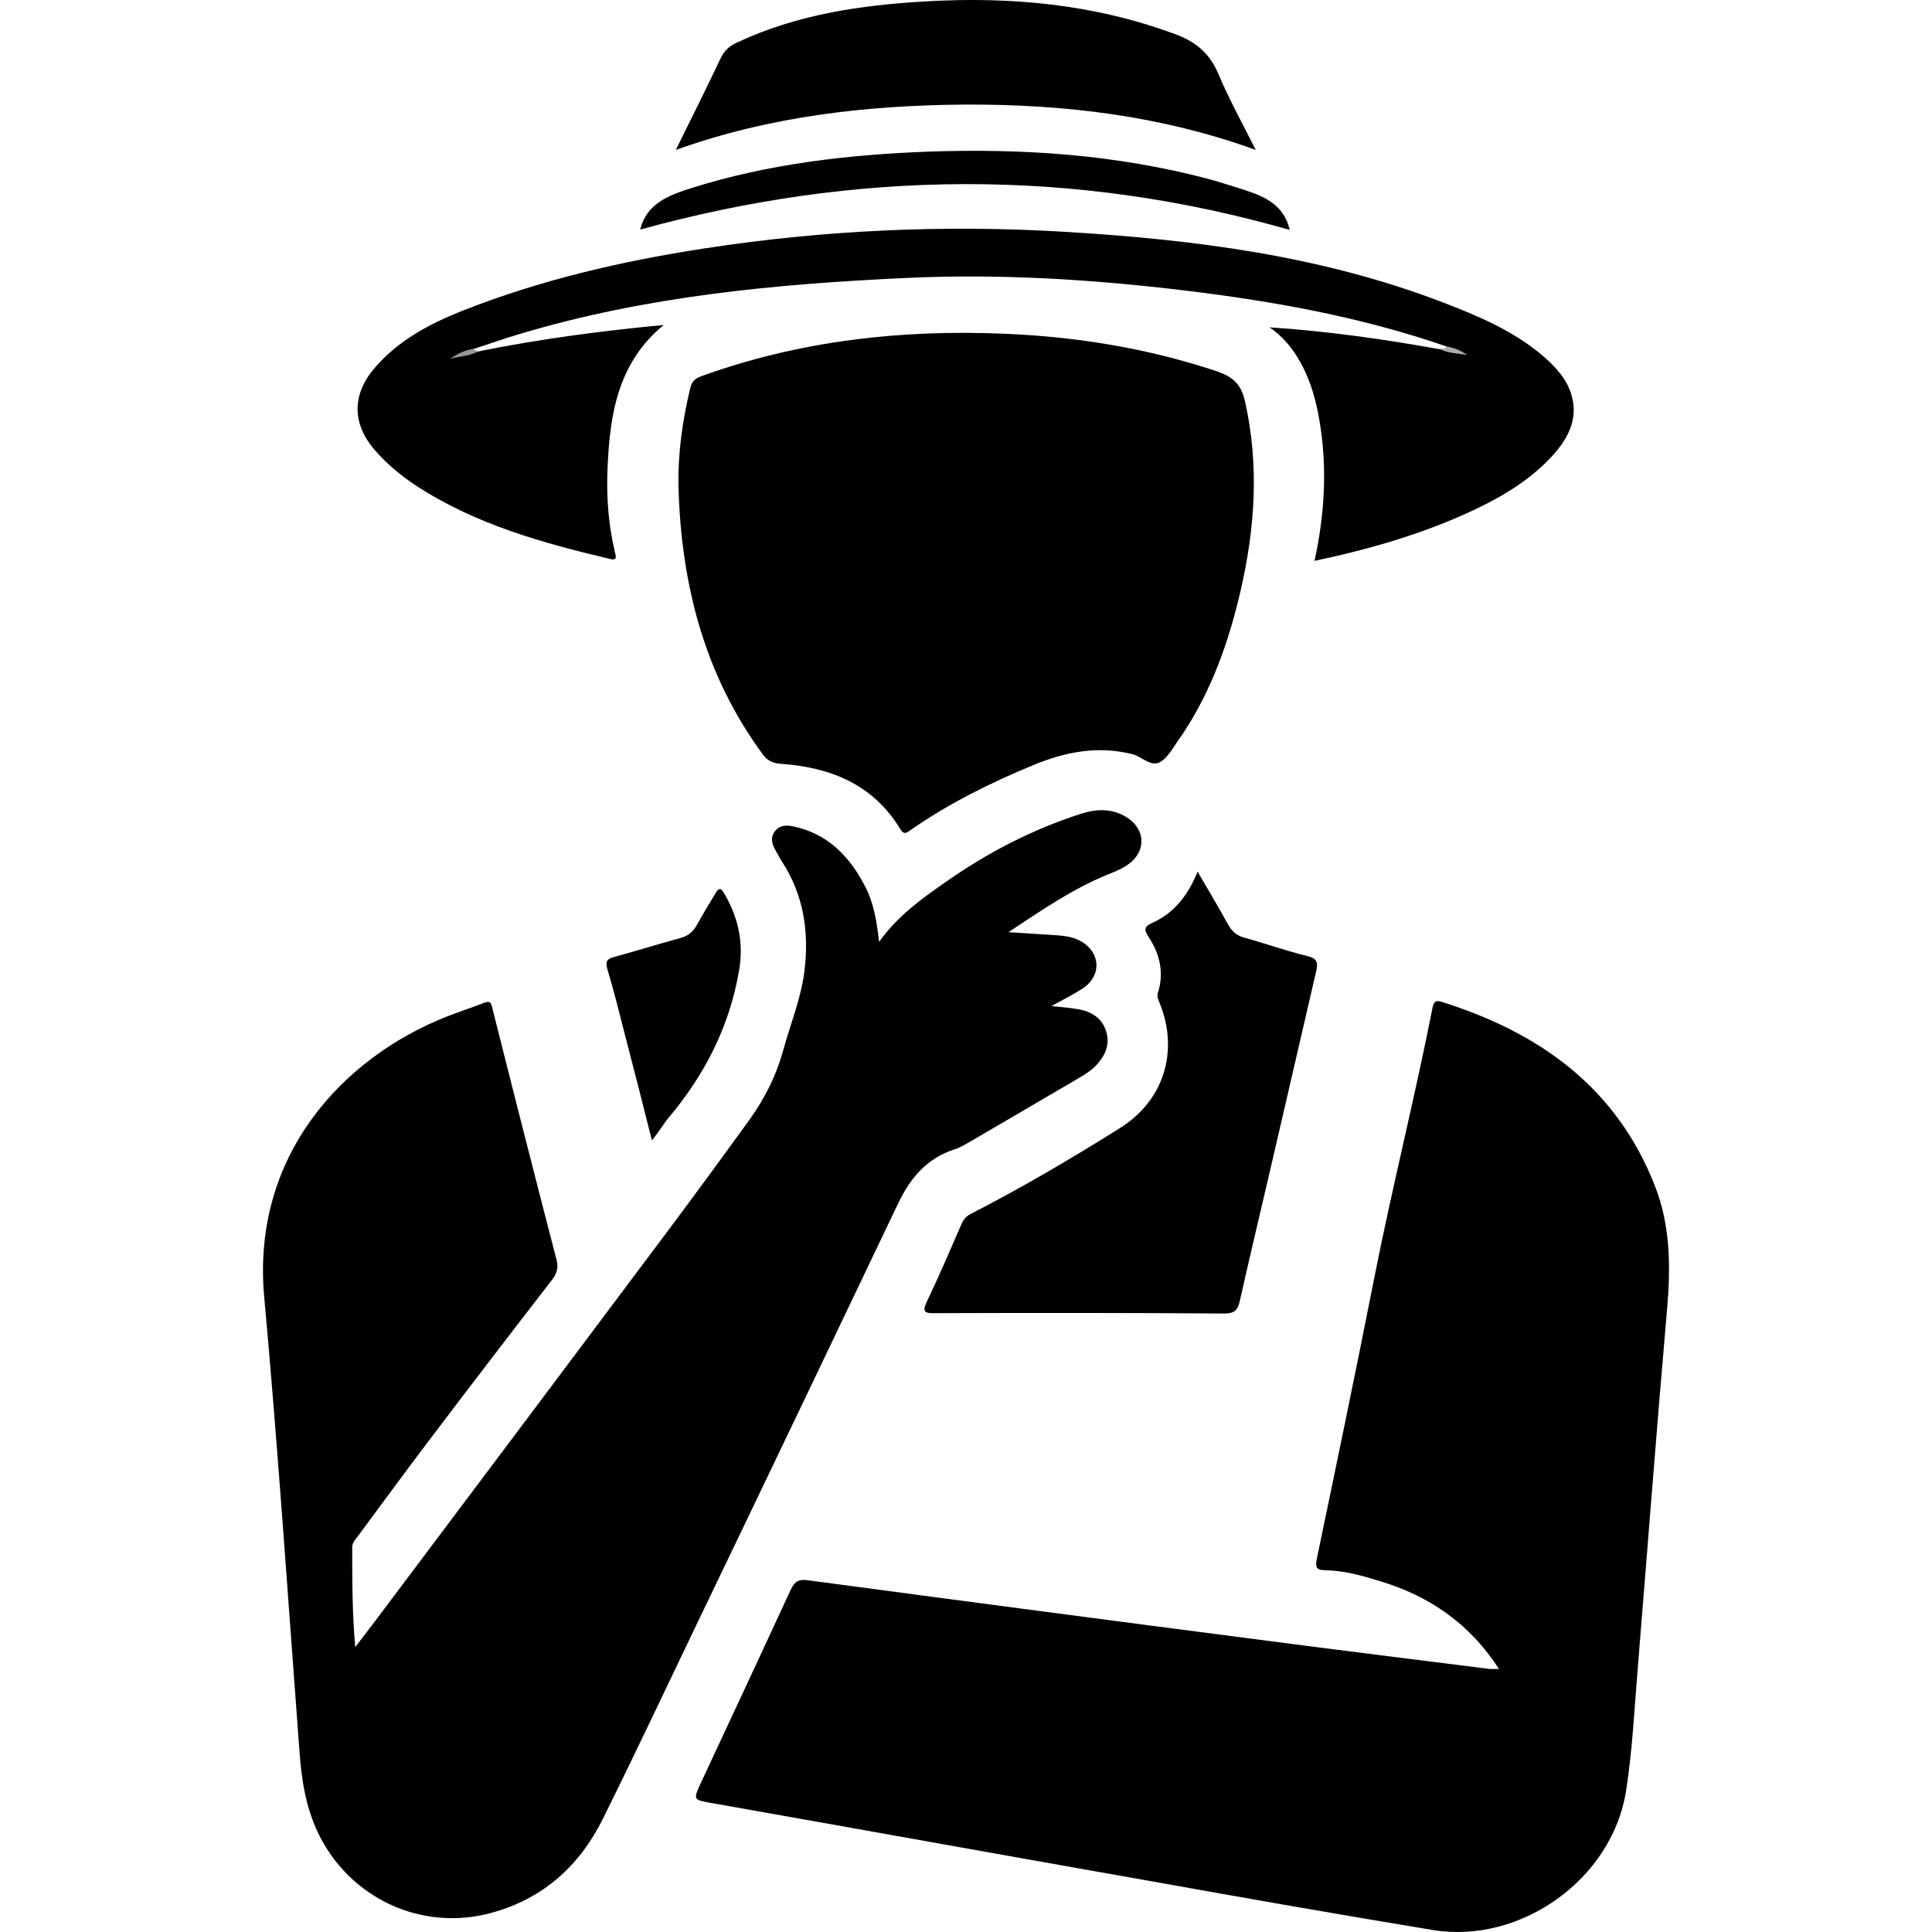 <svg xmlns="http://www.w3.org/2000/svg" xml:space="preserve" viewBox="0 0 512 512">
  <path d="M232.963 249.611c4.986-6.945 11.13-11.309 17.363-15.672 11.13-7.836 23.062-14.069 36.063-18.254 3.829-1.247 7.658-1.514 11.398.445 6.055 3.206 6.322 9.884.445 13.446-1.514.979-3.295 1.603-4.986 2.315-9.082 3.74-17.096 9.261-26.001 15.137 4.274.267 7.658.534 11.13.712 2.582.178 5.165.267 7.569 1.425 5.788 2.938 6.233 9.439.801 12.911-2.404 1.514-4.986 2.849-8.103 4.541 2.671.267 4.808.445 6.856.801 3.384.534 6.233 2.048 7.48 5.432 1.247 3.384.267 6.322-2.048 8.993-1.514 1.781-3.473 2.938-5.432 4.096-9.439 5.521-18.877 11.041-28.316 16.562-1.425.801-2.849 1.692-4.363 2.137-7.302 2.404-11.665 7.658-14.87 14.425-16.918 35.439-33.837 70.879-50.844 106.229-9.082 18.877-17.987 37.843-27.336 56.721-6.144 12.377-15.761 21.103-29.295 24.843-18.699 5.254-38.022-3.829-46.303-21.37-3.206-6.856-4.274-13.98-4.808-21.37-3.027-40.159-5.699-80.406-9.35-120.476-3.384-37.22 20.658-63.31 48.44-74.262 3.206-1.247 6.5-2.315 9.706-3.562 1.247-.445 1.87-.623 2.226.979 5.61 22.35 11.309 44.7 17.096 67.05.623 2.226 0 3.829-1.336 5.521-10.952 14.158-21.816 28.316-32.59 42.563-6.322 8.37-12.555 16.829-18.788 25.288-.623.801-1.425 1.603-1.425 2.849 0 8.726 0 17.453.801 26.446 1.959-2.582 4.007-5.254 5.966-7.836 25.645-34.104 51.2-68.207 76.755-102.311 7.391-9.884 14.692-19.857 21.905-29.83 3.918-5.521 6.945-11.487 8.726-17.987 1.959-7.123 4.808-13.98 5.699-21.281 1.247-10.24-.178-20.035-5.966-28.939-.623-.979-1.158-2.048-1.781-3.117-.89-1.603-1.336-3.295-.089-4.897 1.158-1.603 2.938-1.692 4.719-1.336 9.261 1.87 15.137 8.014 19.233 16.028 2.137 4.096 3.027 8.815 3.651 14.603zM397.249 442.301c-7.747-12.021-18.521-19.411-31.7-23.329-4.63-1.425-9.35-2.76-14.336-2.849-2.493 0-2.671-.89-2.226-3.117 5.165-24.754 10.329-49.597 15.226-74.44 4.719-23.864 10.685-47.46 15.405-71.413.267-1.336.623-2.226 2.315-1.692 25.912 8.103 46.392 22.617 56.632 48.796 4.185 10.685 4.185 21.638 3.206 32.946-2.76 31.61-5.165 63.221-7.747 94.831-.89 10.863-1.425 21.905-3.116 32.679-3.74 23.329-27.871 40.515-51.111 36.775-24.843-4.096-49.686-8.459-74.529-12.911-38.912-6.856-77.824-13.891-116.647-20.747-4.986-.89-4.986-.801-2.76-5.61 7.925-17.007 15.85-33.926 23.686-50.933 1.069-2.226 2.137-2.849 4.63-2.493 40.604 5.432 81.119 10.774 121.722 16.028 19.679 2.582 39.268 4.986 58.947 7.48h2.404z"/>
  <path d="M179.805 128.957c-.178-8.904 1.069-17.542 3.117-26.09.445-1.87 1.336-2.582 3.027-3.206 25.912-9.35 52.803-12.377 80.228-11.219 19.144.801 37.843 3.829 56.097 9.884 4.185 1.425 6.589 3.206 7.658 8.014 3.829 17.007 2.671 33.747-1.247 50.577-3.117 13.357-7.658 26.179-15.316 37.665-.089.089-.089.178-.178.267-1.781 2.315-3.117 5.254-5.343 6.856-2.671 1.959-5.165-1.247-7.836-1.87-9.082-2.226-17.542-.623-26.001 2.849-11.398 4.719-22.439 10.151-32.679 17.274-.979.712-1.781 1.425-2.76-.267-7.213-11.843-18.521-16.384-31.699-17.274-2.137-.178-3.473-.801-4.719-2.493-15.583-21.192-21.638-45.234-22.35-70.968z"/>
  <path d="M383.358 91.826c-22.617-7.836-45.946-12.021-69.632-14.87-24.398-2.938-48.974-4.452-73.55-3.295-34.549 1.603-68.831 4.808-102.222 14.781-4.274 1.247-8.459 2.76-12.644 4.096-1.425 1.158-3.384 1.158-4.808 2.137 1.87-1.247 4.007-1.247 6.144-1.514 16.117-3.295 32.412-5.432 49.241-7.034-12.11 9.973-14.247 23.507-14.87 37.665-.356 7.48.178 14.959 1.87 22.261.178.979 1.069 2.671-1.336 2.048-17.72-4.185-35.261-9.082-50.755-19.055-4.274-2.76-8.192-5.966-11.576-9.884-5.877-6.856-5.966-14.514-.089-21.459 6.233-7.391 14.603-11.843 23.329-15.315 20.747-8.192 42.207-13.178 64.289-16.562 31.878-4.897 63.844-6.322 95.9-4.363 33.926 2.048 67.495 6.322 99.551 18.61 9.528 3.651 18.877 7.569 26.802 14.336 3.384 2.938 6.411 6.233 7.569 10.685 1.514 5.699-.712 10.418-4.274 14.692-5.699 6.589-12.911 11.13-20.658 14.87-13.713 6.589-28.138 10.774-43.275 13.98 2.671-12.288 3.384-24.309 1.425-36.419-.89-5.61-2.315-11.041-5.075-16.028-2.048-3.74-4.63-6.945-8.281-9.439 15.137.979 30.186 3.117 45.056 5.788 2.226.178 4.541.534 6.678 1.247-1.692-.623-3.562-.534-4.808-1.959zM317.377 231.001c2.849 4.897 5.521 9.35 8.014 13.891 1.069 1.959 2.404 3.117 4.541 3.651 5.521 1.514 10.952 3.473 16.473 4.808 2.582.623 2.938 1.603 2.404 4.007-4.007 17.185-7.925 34.371-11.932 51.556-2.76 11.932-5.61 23.775-8.281 35.706-.534 2.493-1.336 3.473-4.185 3.473-25.556-.178-51.111-.178-76.666-.089-2.582 0-3.473-.178-2.137-3.027 3.295-6.856 6.233-13.802 9.261-20.747.534-1.158 1.158-1.87 2.315-2.493 13.535-6.945 26.713-14.692 39.624-22.795 11.665-7.302 15.672-20.391 10.507-33.124-.356-.89-.801-1.692-.445-2.76 1.692-5.343.445-10.329-2.493-14.781-1.425-2.137-.979-2.849 1.247-3.829 5.788-2.671 9.261-7.391 11.754-13.446zM179.092 39.735c4.096-8.281 8.103-16.295 11.932-24.398.979-1.959 2.315-3.206 4.363-4.096 15.761-7.391 32.679-9.884 49.775-10.863 22.617-1.336 44.789.712 66.159 8.637 5.432 1.959 9.172 4.986 11.487 10.418 2.849 6.767 6.411 13.178 9.973 20.302-25.021-9.082-50.666-12.11-76.845-12.021-26.001.178-51.734 3.027-76.845 12.021z"/>
  <path fill="#010101" d="M341.775 60.928c-57.433-16.473-114.955-15.85-172.121-.089 1.692-6.856 7.48-9.082 13.713-11.041 20.391-6.411 41.405-8.815 62.687-9.617 25.021-.89 49.775.801 74.084 7.213 2.315.623 4.541 1.336 6.856 2.048 6.411 2.048 13 3.74 14.781 11.487z"/>
  <path d="M172.77 302.235c-2.493-9.973-4.897-19.322-7.302-28.583-1.425-5.61-2.849-11.309-4.541-16.918-.534-1.959-.089-2.582 1.781-3.117 5.877-1.603 11.576-3.384 17.453-4.986 2.048-.534 3.384-1.514 4.452-3.384 1.603-2.938 3.384-5.788 5.075-8.637.712-1.247 1.336-1.425 2.137 0 3.829 6.411 5.343 13.178 4.007 20.747-2.582 15.048-9.35 27.96-19.144 39.446-1.158 1.603-2.226 3.295-3.918 5.432z"/>
  <path fill="#aaa" d="M383.358 91.826c2.048.267 3.829 1.158 5.521 2.226-2.582-.356-5.165-.445-7.569-1.603.712-.356 1.603.356 2.048-.623z"/>
  <path fill="#979797" d="M126.646 93.161c-2.137 1.158-4.452 1.247-7.391 1.87 2.315-1.425 4.096-2.315 6.144-2.582.356.267.801.534 1.247.712z"/>
</svg>
